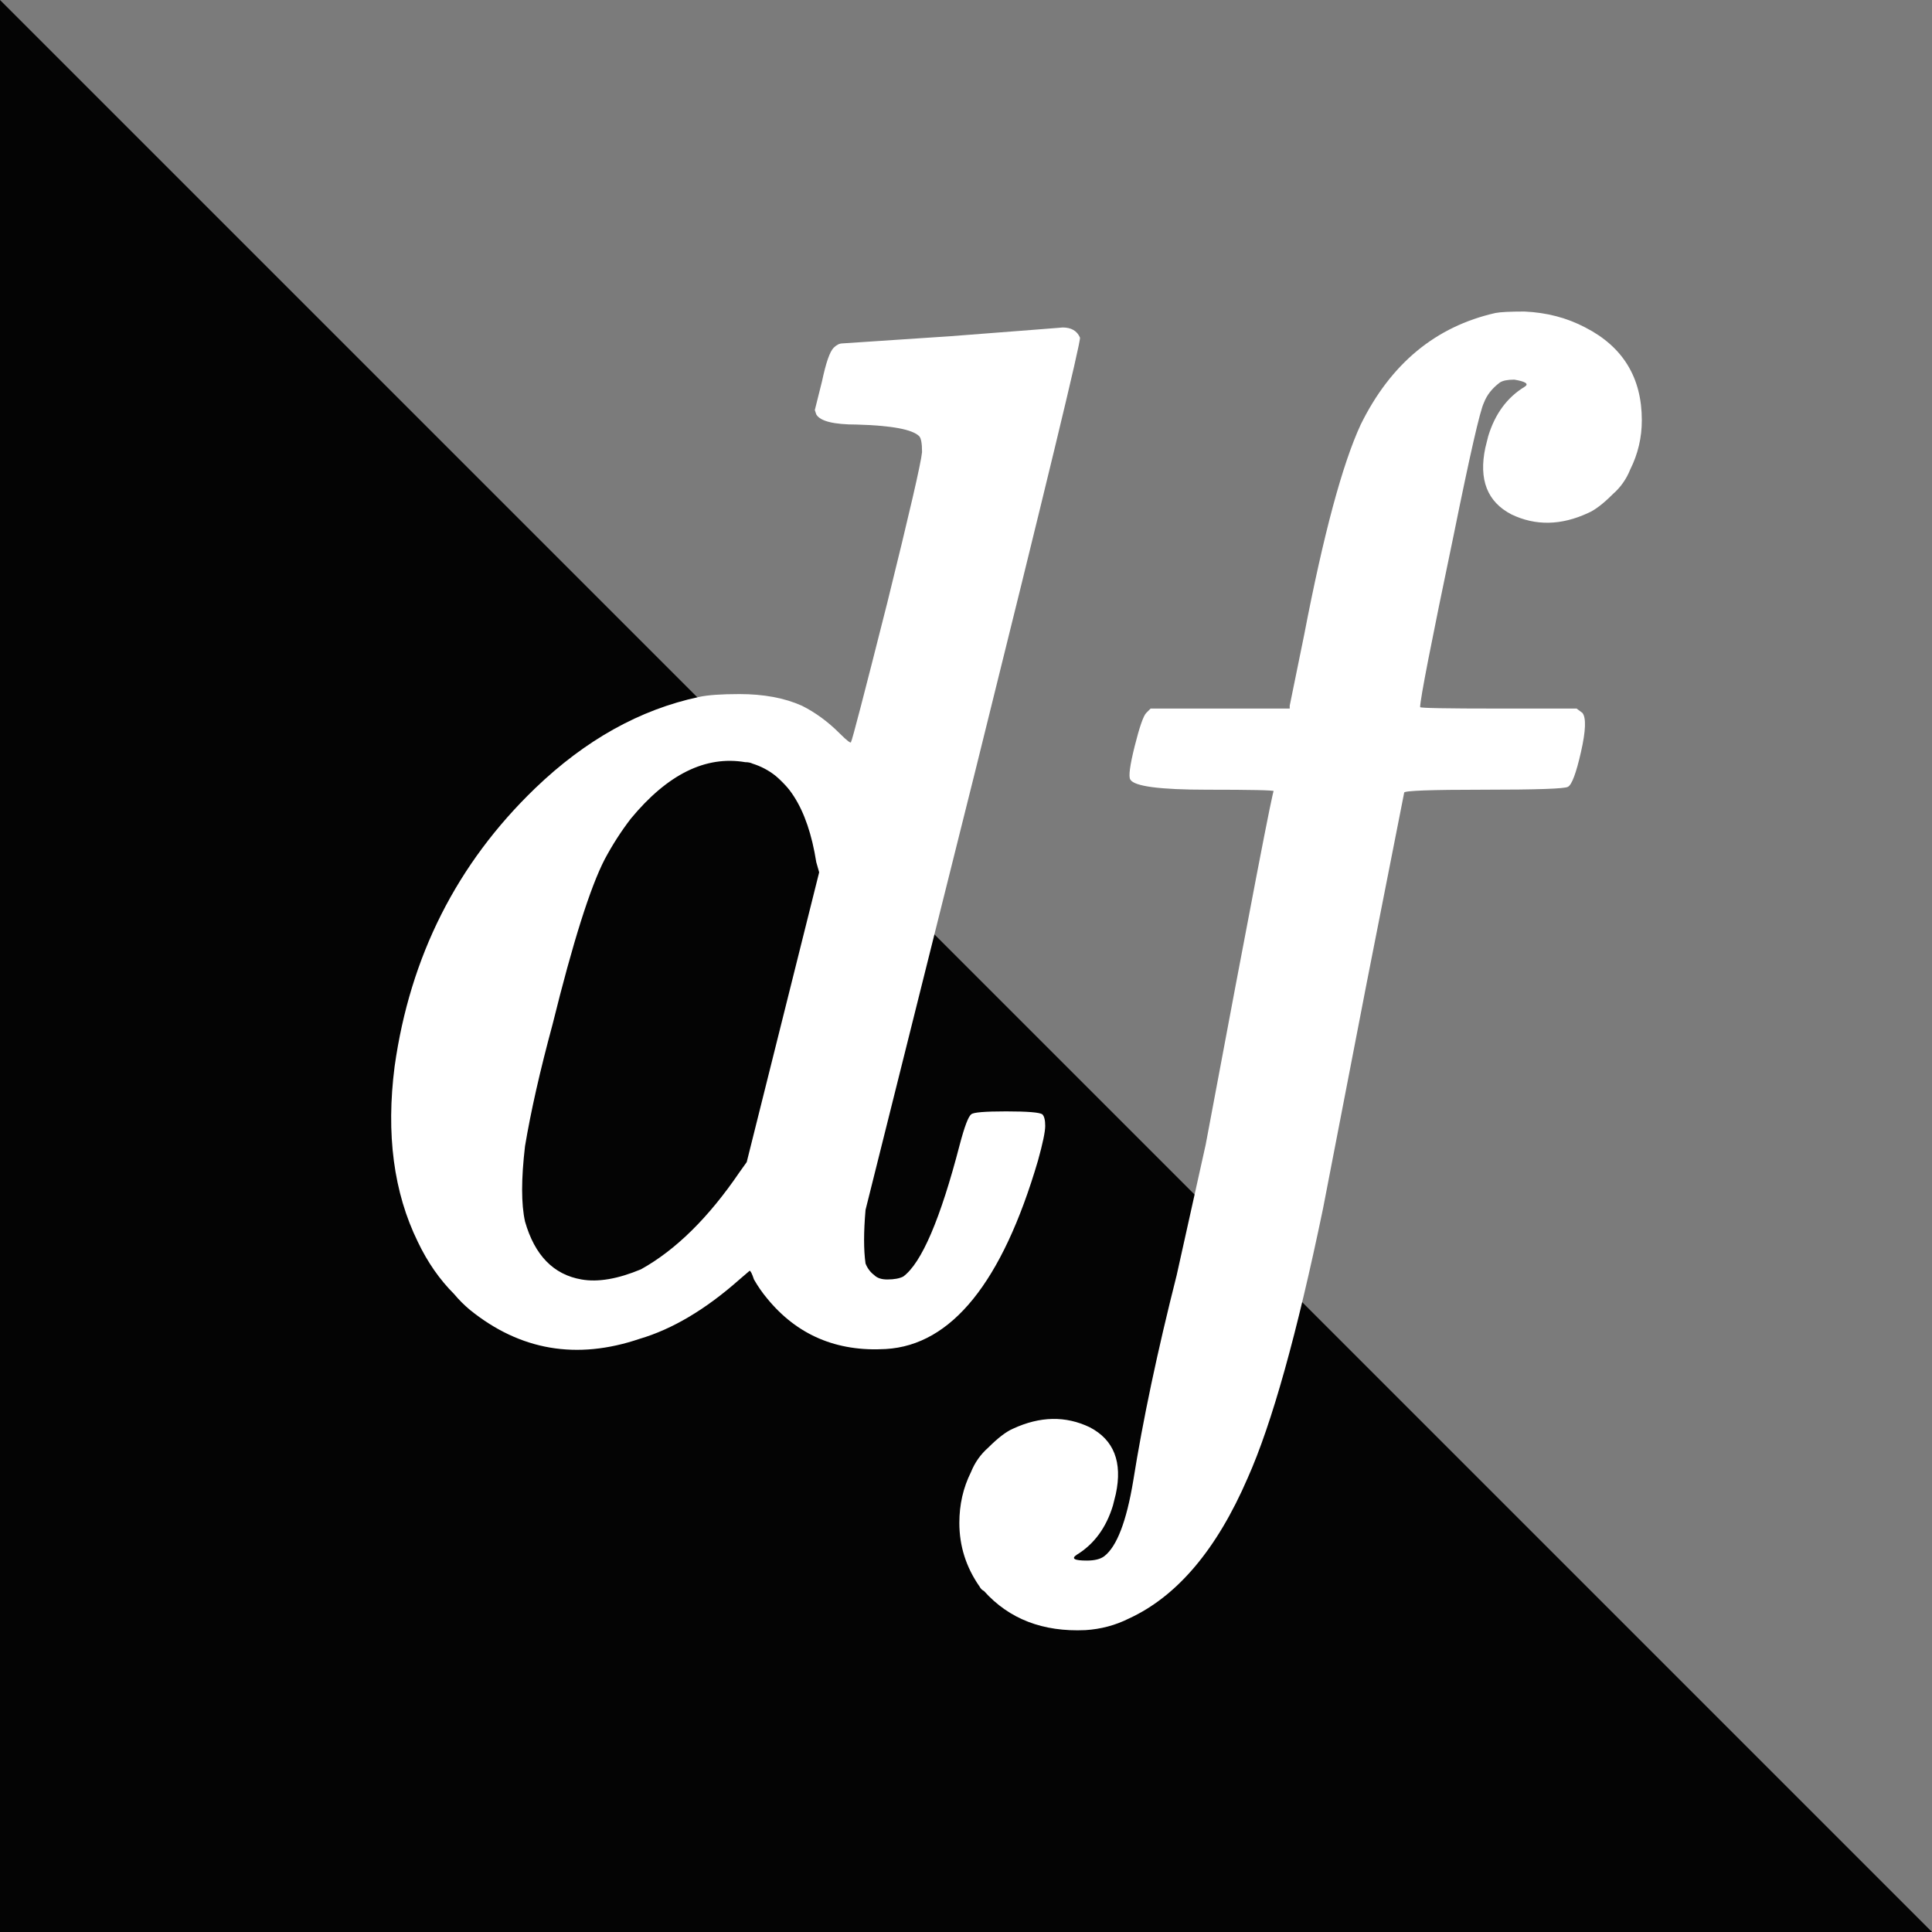 <svg class="profile" viewBox="0 0 200 200" fill="none" xmlns="http://www.w3.org/2000/svg">
<rect x="0" y="0" width="200" height="200" fill="#333333" stroke="none"/>
<g clip-path="url(#clip0_1_2)">
<rect width="200" height="200" fill="#7B7B7B"/>
<path d="M-50 -50L245 245L-50 240.719V-50Z" fill="#040404"/>
<path d="M98.45 34.8C106.25 34.2 110.1 33.9 110 33.9C110.9 33.9 111.5 34.25 111.8 34.95C111.9 35.35 108.3 50.25 101 79.65L89.6 125.25C89.4 127.55 89.4 129.4 89.6 130.8C89.8 131.3 90.1 131.7 90.5 132C90.8 132.3 91.25 132.45 91.85 132.45C92.55 132.45 93.1 132.35 93.5 132.15C95.4 130.75 97.35 126.2 99.35 118.5C99.85 116.6 100.25 115.55 100.55 115.35C100.75 115.15 101.95 115.05 104.15 115.05C106.35 115.05 107.6 115.15 107.9 115.35C108.1 115.55 108.2 115.95 108.2 116.55C108.2 117.15 107.95 118.35 107.45 120.15C103.75 132.75 98.5 139.25 91.7 139.65C86.6 139.95 82.5 138.2 79.4 134.4C78.9 133.8 78.45 133.15 78.05 132.45C77.85 131.85 77.7 131.55 77.6 131.55L76.55 132.45C73.05 135.55 69.6 137.6 66.2 138.6C59.7 140.8 53.85 139.8 48.65 135.6C48.05 135.1 47.5 134.55 47 133.95C45.5 132.45 44.25 130.65 43.25 128.55C40.75 123.45 39.95 117.4 40.85 110.4C42.45 99 47.3 89.4 55.4 81.6C60.6 76.6 66.25 73.45 72.35 72.15C73.25 71.95 74.65 71.85 76.55 71.85C79.05 71.85 81.2 72.25 83 73.05C84.4 73.75 85.7 74.7 86.9 75.9C87.7 76.7 88.1 77 88.1 76.8C88.2 76.7 89.45 71.9 91.85 62.4C94.15 53.1 95.35 47.9 95.45 46.8C95.45 45.9 95.35 45.35 95.15 45.15C94.45 44.45 92.3 44.05 88.7 43.95C86.3 43.95 84.9 43.6 84.5 42.9L84.35 42.45L85.1 39.45C85.5 37.55 85.9 36.4 86.3 36C86.6 35.7 86.9 35.55 87.2 35.55L98.45 34.8ZM77.15 78.9C73.05 78.2 69.1 80.15 65.3 84.75C64.3 86.05 63.4 87.45 62.6 88.95C61.1 91.85 59.3 97.55 57.2 106.05C55.9 110.85 54.95 115.05 54.35 118.65C53.95 122.05 53.95 124.65 54.35 126.45C55.35 129.95 57.3 131.95 60.2 132.45C61.9 132.75 63.95 132.4 66.35 131.4C69.95 129.4 73.35 126.05 76.55 121.35L77.3 120.3L81.05 105.3L84.8 90.3L84.5 89.25C83.6 83.55 81.4 80.15 77.9 79.05C77.7 78.95 77.45 78.9 77.15 78.9ZM154.811 32.4C155.311 32.3 156.311 32.25 157.811 32.25C160.111 32.35 162.211 32.9 164.111 33.9C168.011 35.9 169.961 39.1 169.961 43.5C169.961 45.3 169.561 47 168.761 48.6C168.361 49.6 167.761 50.45 166.961 51.15C165.961 52.15 165.111 52.8 164.411 53.1C161.611 54.4 158.961 54.45 156.461 53.25C153.961 51.95 153.061 49.65 153.761 46.35C153.861 45.95 153.961 45.55 154.061 45.15C154.761 42.85 156.011 41.15 157.811 40.05C158.311 39.75 157.961 39.5 156.761 39.3C156.061 39.3 155.561 39.4 155.261 39.6C154.461 40.2 153.911 40.9 153.611 41.7C153.211 42.5 152.161 47.1 150.461 55.5C148.161 66.5 147.011 72.4 147.011 73.2C147.011 73.3 149.711 73.35 155.111 73.35H163.211L163.811 73.8C164.211 74.3 164.161 75.65 163.661 77.85C163.161 80.05 162.711 81.25 162.311 81.45C162.011 81.65 159.111 81.75 153.611 81.75C148.111 81.75 145.361 81.85 145.361 82.05L141.461 101.85L136.961 125.1C134.261 138.1 131.661 147.4 129.161 153C125.961 160.4 121.861 165.25 116.861 167.55C115.461 168.25 113.961 168.65 112.361 168.75C107.961 168.95 104.461 167.6 101.861 164.7C101.661 164.6 101.511 164.45 101.411 164.25C100.011 162.25 99.311 160.05 99.311 157.65C99.311 155.75 99.711 154 100.511 152.4C100.911 151.4 101.511 150.55 102.311 149.85C103.311 148.85 104.161 148.2 104.861 147.9C107.661 146.6 110.311 146.55 112.811 147.75C115.311 149.05 116.211 151.35 115.511 154.65C115.411 155.05 115.311 155.45 115.211 155.85C114.511 158.15 113.261 159.85 111.461 160.95C110.861 161.35 111.211 161.55 112.511 161.55C113.311 161.55 113.911 161.4 114.311 161.1C115.611 160.1 116.611 157.5 117.311 153.3C118.311 147 119.811 139.9 121.811 132L124.811 118.5C129.511 93.4 131.861 81.2 131.861 81.9C131.861 81.8 129.561 81.75 124.961 81.75C120.061 81.75 117.411 81.4 117.011 80.7C116.811 80.4 116.961 79.25 117.461 77.25C117.961 75.25 118.361 74.1 118.661 73.8L119.111 73.35H126.311H133.511V73.05L135.011 65.7C137.011 55.3 138.961 48.05 140.861 43.95C143.961 37.65 148.611 33.8 154.811 32.4Z" fill="white"/>
</g>
<defs>
<clipPath id="clip0_1_2">
<rect width="200" height="200" fill="white"/>
</clipPath>
</defs>
</svg>
